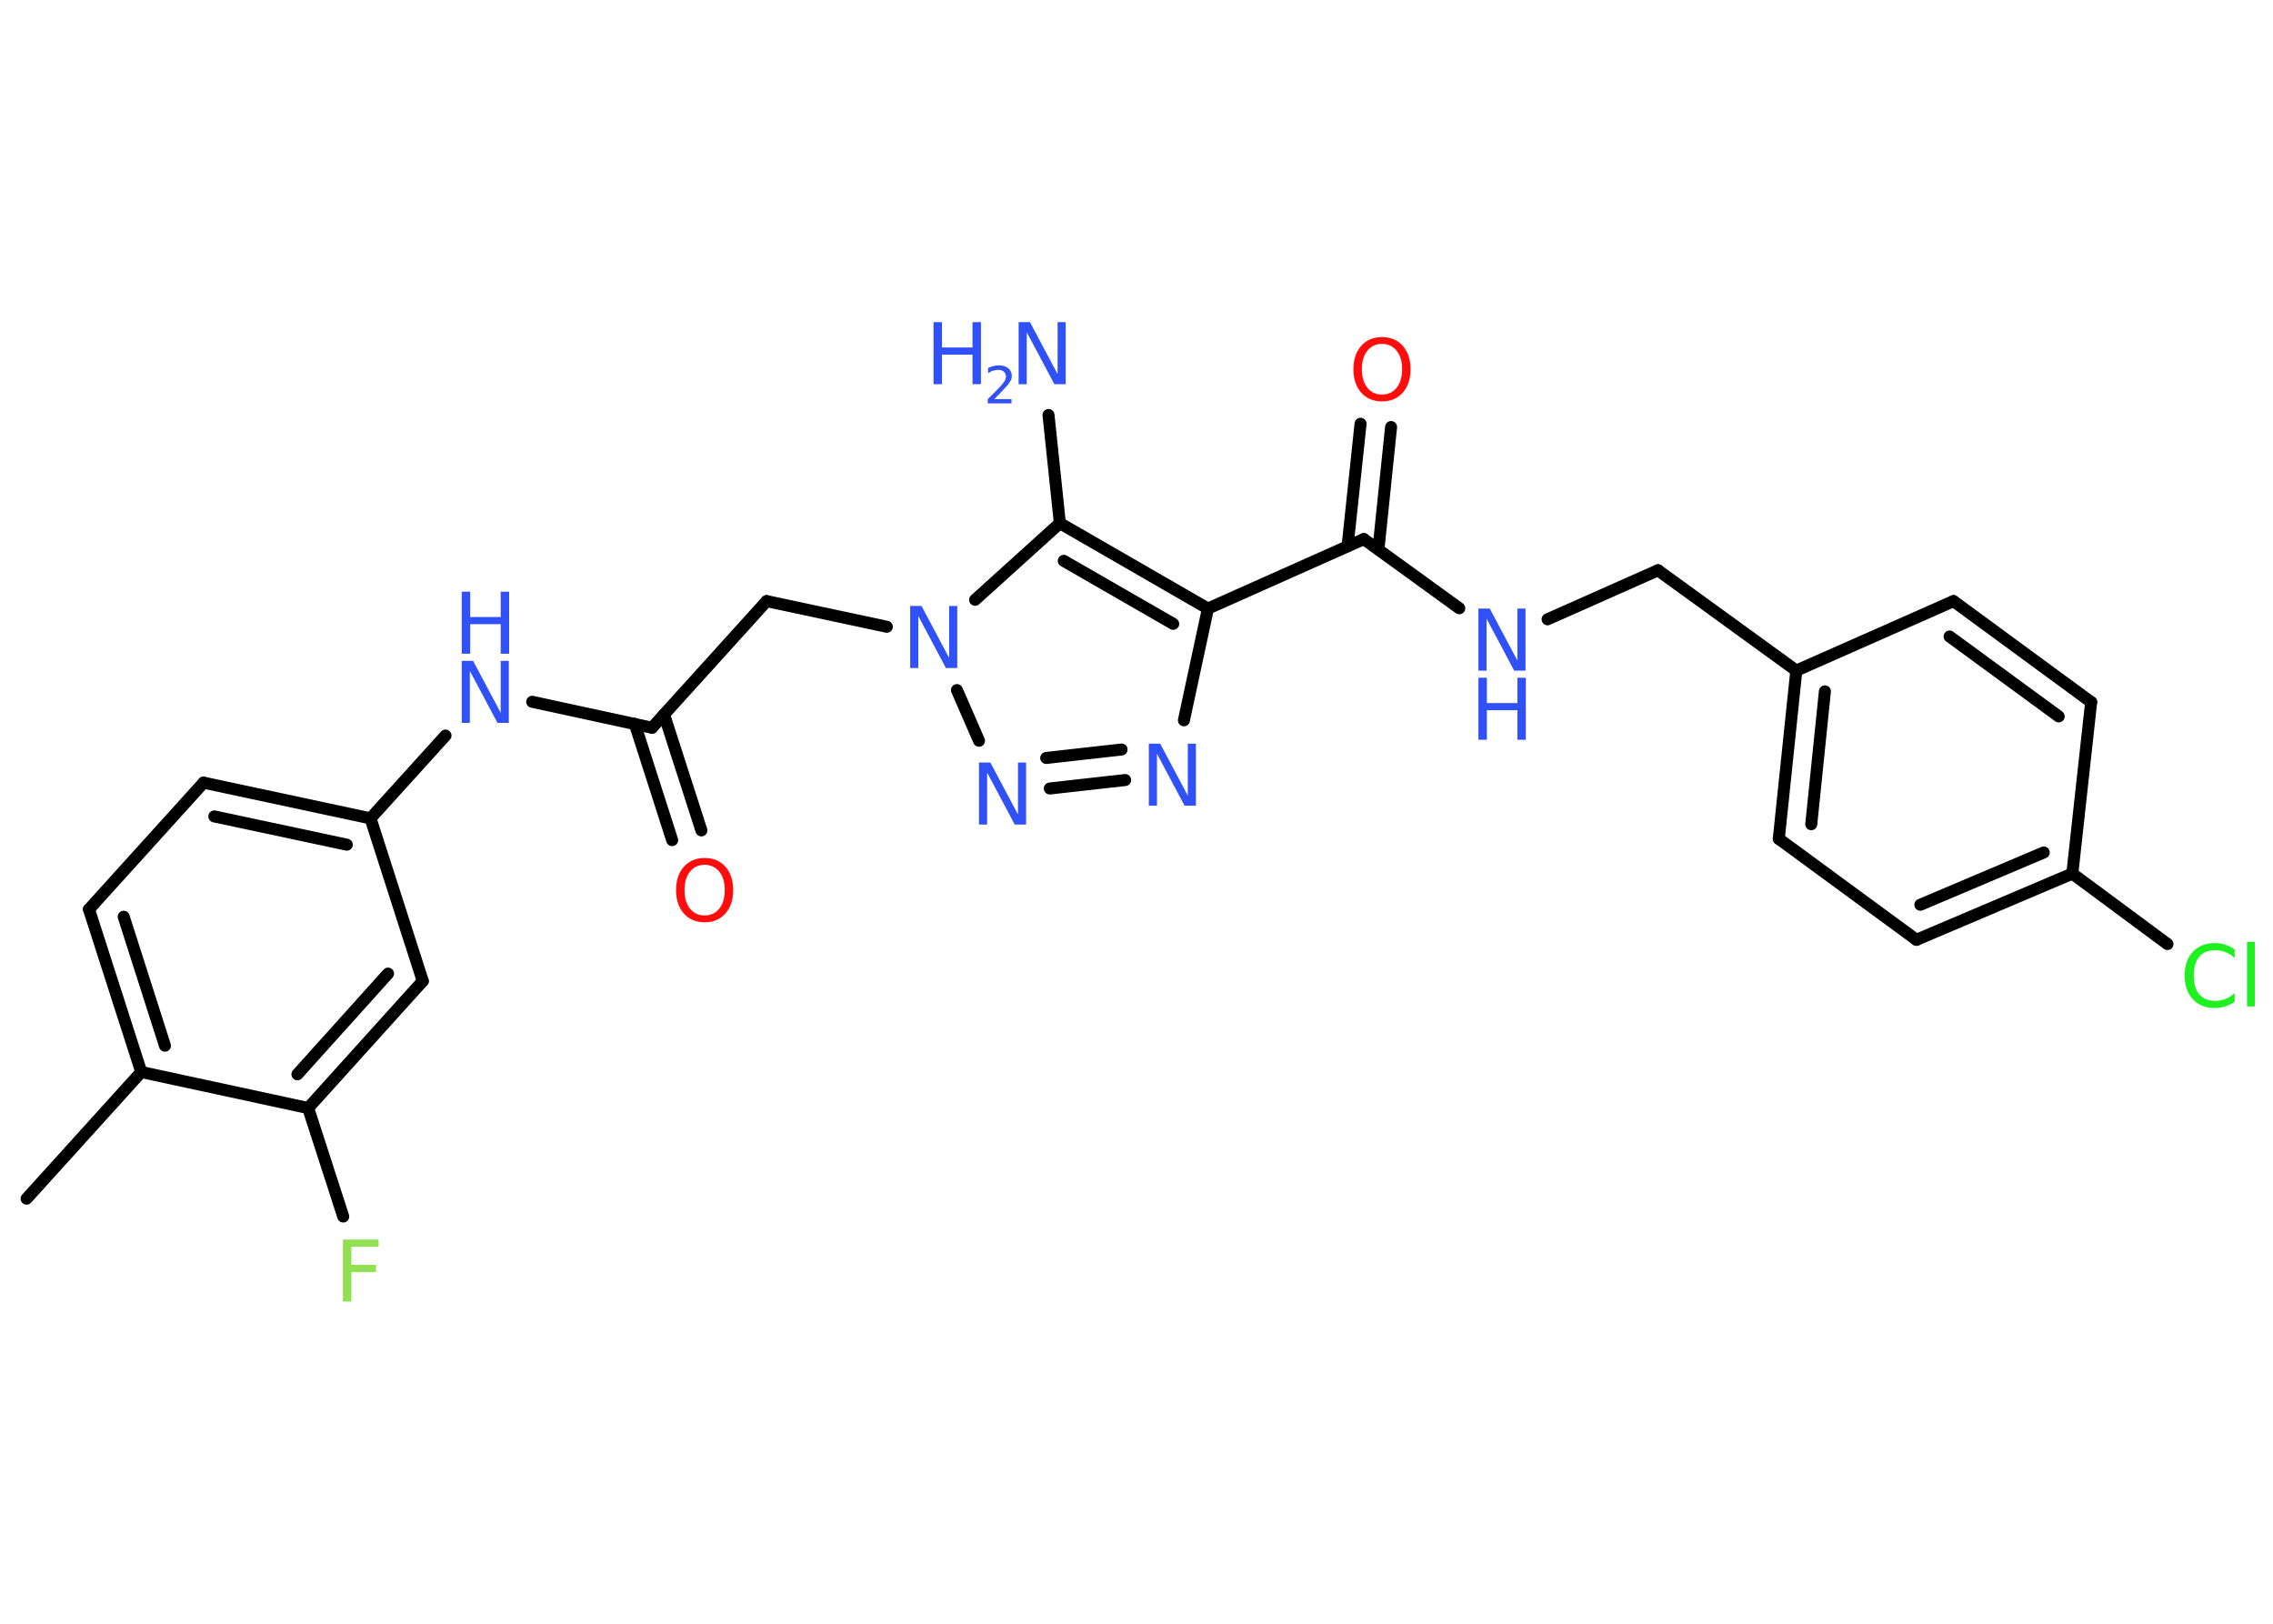 <?xml version='1.0' encoding='UTF-8'?>
<!DOCTYPE svg PUBLIC "-//W3C//DTD SVG 1.1//EN" "http://www.w3.org/Graphics/SVG/1.1/DTD/svg11.dtd">
<svg version='1.2' xmlns='http://www.w3.org/2000/svg' xmlns:xlink='http://www.w3.org/1999/xlink' width='70.0mm' height='50.0mm' viewBox='0 0 70.0 50.0'>
  <desc>Generated by the Chemistry Development Kit (http://github.com/cdk)</desc>
  <g stroke-linecap='round' stroke-linejoin='round' stroke='#000000' stroke-width='.37' fill='#3050F8'>
    <rect x='.0' y='.0' width='70.0' height='50.0' fill='#FFFFFF' stroke='none'/>
    <g id='mol1' class='mol'>
      <line id='mol1bnd1' class='bond' x1='.82' y1='36.91' x2='4.35' y2='33.01'/>
      <g id='mol1bnd2' class='bond'>
        <line x1='2.74' y1='28.0' x2='4.35' y2='33.01'/>
        <line x1='3.81' y1='28.23' x2='5.08' y2='32.2'/>
      </g>
      <line id='mol1bnd3' class='bond' x1='2.74' y1='28.0' x2='6.27' y2='24.1'/>
      <g id='mol1bnd4' class='bond'>
        <line x1='11.41' y1='25.2' x2='6.27' y2='24.1'/>
        <line x1='10.68' y1='26.01' x2='6.6' y2='25.14'/>
      </g>
      <line id='mol1bnd5' class='bond' x1='11.41' y1='25.2' x2='13.72' y2='22.65'/>
      <line id='mol1bnd6' class='bond' x1='16.39' y1='21.61' x2='20.08' y2='22.41'/>
      <g id='mol1bnd7' class='bond'>
        <line x1='20.45' y1='22.0' x2='21.6' y2='25.57'/>
        <line x1='19.55' y1='22.29' x2='20.7' y2='25.87'/>
      </g>
      <line id='mol1bnd8' class='bond' x1='20.08' y1='22.41' x2='23.61' y2='18.51'/>
      <line id='mol1bnd9' class='bond' x1='23.61' y1='18.51' x2='27.31' y2='19.3'/>
      <line id='mol1bnd10' class='bond' x1='29.47' y1='21.25' x2='30.15' y2='22.81'/>
      <g id='mol1bnd11' class='bond'>
        <line x1='32.33' y1='24.28' x2='34.65' y2='24.02'/>
        <line x1='32.22' y1='23.34' x2='34.54' y2='23.08'/>
      </g>
      <line id='mol1bnd12' class='bond' x1='36.46' y1='22.18' x2='37.2' y2='18.74'/>
      <line id='mol1bnd13' class='bond' x1='37.2' y1='18.74' x2='42.0' y2='16.6'/>
      <g id='mol1bnd14' class='bond'>
        <line x1='41.5' y1='16.82' x2='41.9' y2='13.05'/>
        <line x1='42.45' y1='16.92' x2='42.84' y2='13.15'/>
      </g>
      <line id='mol1bnd15' class='bond' x1='42.0' y1='16.6' x2='44.94' y2='18.73'/>
      <line id='mol1bnd16' class='bond' x1='47.66' y1='19.07' x2='51.06' y2='17.56'/>
      <line id='mol1bnd17' class='bond' x1='51.06' y1='17.56' x2='55.32' y2='20.65'/>
      <g id='mol1bnd18' class='bond'>
        <line x1='55.32' y1='20.65' x2='54.78' y2='25.83'/>
        <line x1='56.2' y1='21.29' x2='55.78' y2='25.38'/>
      </g>
      <line id='mol1bnd19' class='bond' x1='54.78' y1='25.83' x2='59.02' y2='28.94'/>
      <g id='mol1bnd20' class='bond'>
        <line x1='59.02' y1='28.94' x2='63.82' y2='26.9'/>
        <line x1='59.14' y1='27.86' x2='62.94' y2='26.25'/>
      </g>
      <line id='mol1bnd21' class='bond' x1='63.82' y1='26.9' x2='66.75' y2='29.07'/>
      <line id='mol1bnd22' class='bond' x1='63.82' y1='26.9' x2='64.4' y2='21.62'/>
      <g id='mol1bnd23' class='bond'>
        <line x1='64.4' y1='21.62' x2='60.16' y2='18.51'/>
        <line x1='63.4' y1='22.06' x2='60.04' y2='19.6'/>
      </g>
      <line id='mol1bnd24' class='bond' x1='55.32' y1='20.65' x2='60.16' y2='18.51'/>
      <g id='mol1bnd25' class='bond'>
        <line x1='37.2' y1='18.74' x2='32.64' y2='16.11'/>
        <line x1='36.13' y1='19.21' x2='32.76' y2='17.27'/>
      </g>
      <line id='mol1bnd26' class='bond' x1='30.03' y1='18.47' x2='32.64' y2='16.11'/>
      <line id='mol1bnd27' class='bond' x1='32.64' y1='16.11' x2='32.29' y2='12.78'/>
      <line id='mol1bnd28' class='bond' x1='11.41' y1='25.2' x2='13.02' y2='30.21'/>
      <g id='mol1bnd29' class='bond'>
        <line x1='9.49' y1='34.12' x2='13.02' y2='30.21'/>
        <line x1='9.16' y1='33.08' x2='11.95' y2='29.98'/>
      </g>
      <line id='mol1bnd30' class='bond' x1='4.35' y1='33.01' x2='9.49' y2='34.12'/>
      <line id='mol1bnd31' class='bond' x1='9.49' y1='34.12' x2='10.57' y2='37.46'/>
      <g id='mol1atm6' class='atom'>
        <path d='M14.22 20.35h.35l.85 1.6v-1.6h.25v1.91h-.35l-.85 -1.6v1.6h-.25v-1.91z' stroke='none'/>
        <path d='M14.22 18.22h.26v.78h.94v-.78h.26v1.91h-.26v-.91h-.94v.91h-.26v-1.91z' stroke='none'/>
      </g>
      <path id='mol1atm8' class='atom' d='M21.7 26.63q-.28 .0 -.45 .21q-.17 .21 -.17 .57q.0 .36 .17 .57q.17 .21 .45 .21q.28 .0 .45 -.21q.17 -.21 .17 -.57q.0 -.36 -.17 -.57q-.17 -.21 -.45 -.21zM21.7 26.42q.4 .0 .64 .27q.24 .27 .24 .72q.0 .45 -.24 .72q-.24 .27 -.64 .27q-.4 .0 -.64 -.27q-.24 -.27 -.24 -.72q.0 -.45 .24 -.72q.24 -.27 .64 -.27z' stroke='none' fill='#FF0D0D'/>
      <path id='mol1atm10' class='atom' d='M28.03 18.66h.35l.85 1.6v-1.6h.25v1.91h-.35l-.85 -1.6v1.6h-.25v-1.91z' stroke='none'/>
      <path id='mol1atm11' class='atom' d='M30.15 23.48h.35l.85 1.6v-1.6h.25v1.91h-.35l-.85 -1.6v1.6h-.25v-1.91z' stroke='none'/>
      <path id='mol1atm12' class='atom' d='M35.38 22.9h.35l.85 1.6v-1.6h.25v1.91h-.35l-.85 -1.6v1.6h-.25v-1.91z' stroke='none'/>
      <path id='mol1atm15' class='atom' d='M42.56 10.59q-.28 .0 -.45 .21q-.17 .21 -.17 .57q.0 .36 .17 .57q.17 .21 .45 .21q.28 .0 .45 -.21q.17 -.21 .17 -.57q.0 -.36 -.17 -.57q-.17 -.21 -.45 -.21zM42.56 10.38q.4 .0 .64 .27q.24 .27 .24 .72q.0 .45 -.24 .72q-.24 .27 -.64 .27q-.4 .0 -.64 -.27q-.24 -.27 -.24 -.72q.0 -.45 .24 -.72q.24 -.27 .64 -.27z' stroke='none' fill='#FF0D0D'/>
      <g id='mol1atm16' class='atom'>
        <path d='M45.53 18.74h.35l.85 1.6v-1.6h.25v1.91h-.35l-.85 -1.6v1.6h-.25v-1.91z' stroke='none'/>
        <path d='M45.53 20.87h.26v.78h.94v-.78h.26v1.91h-.26v-.91h-.94v.91h-.26v-1.91z' stroke='none'/>
      </g>
      <path id='mol1atm22' class='atom' d='M68.82 29.23v.27q-.13 -.12 -.28 -.18q-.15 -.06 -.31 -.06q-.33 .0 -.5 .2q-.17 .2 -.17 .58q.0 .38 .17 .58q.17 .2 .5 .2q.17 .0 .31 -.06q.15 -.06 .28 -.18v.27q-.14 .09 -.29 .14q-.15 .05 -.32 .05q-.43 .0 -.68 -.27q-.25 -.27 -.25 -.73q.0 -.46 .25 -.73q.25 -.27 .68 -.27q.17 .0 .32 .05q.15 .05 .28 .14zM69.2 29.0h.24v1.99h-.24v-1.99z' stroke='none' fill='#1FF01F'/>
      <g id='mol1atm26' class='atom'>
        <path d='M31.37 9.92h.35l.85 1.6v-1.6h.25v1.91h-.35l-.85 -1.6v1.6h-.25v-1.91z' stroke='none'/>
        <path d='M28.75 9.92h.26v.78h.94v-.78h.26v1.91h-.26v-.91h-.94v.91h-.26v-1.91z' stroke='none'/>
        <path d='M30.61 12.29h.54v.13h-.73v-.13q.09 -.09 .24 -.24q.15 -.15 .19 -.2q.07 -.08 .1 -.14q.03 -.06 .03 -.11q.0 -.09 -.06 -.15q-.06 -.06 -.17 -.06q-.07 .0 -.15 .02q-.08 .02 -.17 .08v-.16q.09 -.04 .18 -.06q.08 -.02 .15 -.02q.18 .0 .29 .09q.11 .09 .11 .24q.0 .07 -.03 .13q-.03 .06 -.1 .15q-.02 .02 -.12 .13q-.1 .11 -.29 .3z' stroke='none'/>
      </g>
      <path id='mol1atm29' class='atom' d='M10.56 38.17h1.1v.22h-.84v.56h.76v.22h-.76v.91h-.26v-1.91z' stroke='none' fill='#90E050'/>
    </g>
  </g>
</svg>
